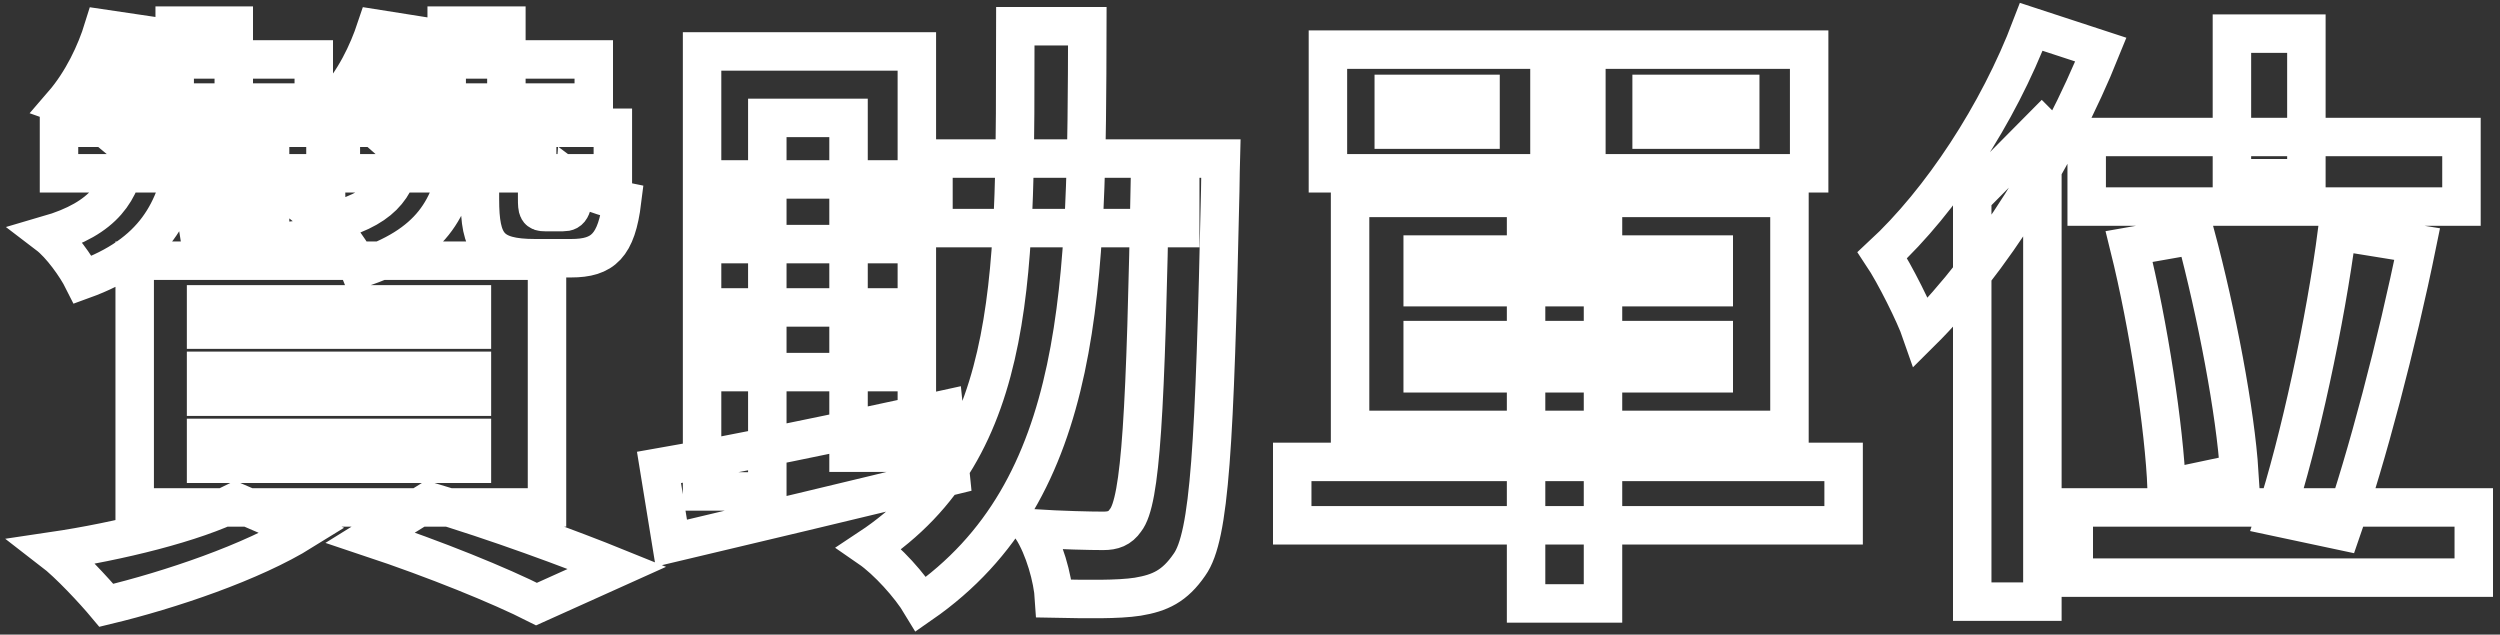 <svg width="260" height="66" viewBox="0 0 260 66" fill="none" xmlns="http://www.w3.org/2000/svg">
<rect x="0" y="0" width="260" height="66" fill="#333333" stroke="none"/>
<mask id="path-1-outside-1_257_5038" maskUnits="userSpaceOnUse" x="-0.016" y="-0.336" width="260" height="67" fill="black">
<rect fill="white" x="-0.016" y="-0.336" width="260" height="67"/>
<path d="M10.744 2.984C9.976 5.48 8.568 8.488 6.52 10.856C7.992 11.368 9.976 12.456 11.192 13.48C13.496 10.536 14.84 7.272 15.928 3.752L10.744 2.984ZM13.048 6.184L10.36 10.664H32.632V6.184H13.048ZM18.168 2.664V15.656H24.312V2.664H18.168ZM6.136 13.288V18.024H33.848V13.288H6.136ZM13.24 15.976C12.6 19.816 10.936 22.696 4.984 24.424C6.328 25.448 7.928 27.688 8.632 29.096C16.056 26.408 18.36 21.992 19.32 15.976H13.24ZM39.096 2.984C38.264 5.48 36.856 8.488 34.616 10.856C36.088 11.368 38.136 12.52 39.288 13.544C41.72 10.536 43.128 7.336 44.344 3.816L39.096 2.984ZM41.592 6.184L38.904 10.664H61.752V6.184H41.592ZM46.456 2.664V15.656H52.664V2.664H46.456ZM35.448 13.288V18.024H63.736V13.288H35.448ZM41.848 15.976C41.272 19.56 39.672 21.8 33.912 23.208C35.192 24.232 36.792 26.472 37.368 27.944C44.856 25.512 47.032 21.672 47.8 15.976H41.848ZM22.264 15.72V23.72L28.088 23.016V15.72H22.264ZM20.216 21.224L20.984 26.088C24.952 25.64 29.368 25.128 33.976 24.616L33.912 20.2C28.728 20.648 23.928 20.968 20.216 21.224ZM49.912 15.848V20.712C49.912 25.384 50.872 26.856 55.672 26.856C56.568 26.856 58.424 26.856 59.384 26.856C62.712 26.856 64.12 25.576 64.696 20.904C63.096 20.584 60.792 19.816 59.768 19.048C59.576 21.672 59.384 22.056 58.552 22.056C58.168 22.056 57.016 22.056 56.696 22.056C55.928 22.056 55.864 21.864 55.864 20.648V15.848H49.912ZM21.432 38.568H49.08V41.256H21.432V38.568ZM21.432 45.544H49.08V48.232H21.432V45.544ZM21.432 31.656H49.08V34.28H21.432V31.656ZM14.008 27.112V52.776H56.888V27.112H14.008ZM38.52 55.912C45.24 58.152 52.024 60.904 55.8 62.824L64.184 59.048C59.448 57.128 51.512 54.184 44.6 52.136L38.52 55.912ZM24.504 52.2C20.152 54.376 12.408 56.296 5.496 57.32C7.16 58.6 9.784 61.416 11.064 62.952C17.72 61.352 26.232 58.472 31.48 55.208L24.504 52.2ZM97.08 16.488V23.72H122.744V16.488H97.08ZM119.608 16.488V18.024C119.16 42.856 118.648 52.136 117.048 54.12C116.472 54.952 115.768 55.208 114.744 55.208C113.336 55.208 110.52 55.144 107.32 54.952C108.6 56.936 109.496 60.136 109.624 62.248C112.952 62.312 116.28 62.376 118.328 62.056C120.632 61.672 122.168 60.968 123.704 58.728C125.816 55.784 126.328 46.312 126.904 19.88C126.904 18.984 126.968 16.488 126.968 16.488H119.608ZM105.592 2.728C105.528 27.688 106.296 46.504 90.424 57C92.28 58.28 94.648 60.904 95.8 62.824C112.952 50.92 113.016 29.416 113.08 2.728H105.592ZM73.016 5.352V51.112H79.8V12.264H88.248V47.08H95.352V5.352H73.016ZM68.536 48.616L69.816 56.488C77.88 54.568 88.76 52.008 98.872 49.512L98.168 42.6C87.416 44.968 75.896 47.336 68.536 48.616ZM76.6 18.664V25.384H91.832V18.664H76.6ZM76.6 31.976V38.696H91.832V31.976H76.6ZM158.712 24.04V62.76H166.712V24.04H158.712ZM147.96 35.368H178.232V38.824H147.96V35.368ZM147.96 26.472H178.232V29.864H147.96V26.472ZM140.408 20.584V44.712H186.104V20.584H140.408ZM134.392 48.04V54.632H191.736V48.04H134.392ZM144.952 9.768H153.976V13.48H144.952V9.768ZM138.104 5.16V18.024H161.144V5.16H138.104ZM171.768 9.768H180.984V13.48H171.768V9.768ZM164.984 5.16V18.024H188.152V5.16H164.984ZM232.12 3.496V18.536H239.864V3.496H232.12ZM217.016 14.248V21.48H255.992V14.248H217.016ZM221.432 25.64C223.48 33.896 225.08 44.52 225.336 50.792L232.888 49.192C232.504 42.92 230.52 32.552 228.344 24.424L221.432 25.64ZM243.064 24.04C241.848 33.384 239.16 45.864 236.6 53.736L243.512 55.208C246.136 47.656 249.272 35.752 251.384 25.384L243.064 24.04ZM215.672 52.776V60.072H257.272V52.776H215.672ZM211.256 2.792C207.8 11.88 201.848 20.904 195.768 26.536C197.048 28.456 199.16 32.68 199.8 34.536C207.032 27.368 214.136 15.976 218.488 5.16L211.256 2.792ZM205.112 20.52V62.568H212.408V13.288L212.344 13.224L205.112 20.52Z"/>
</mask>
<path d="M10.744 2.984C9.976 5.48 8.568 8.488 6.52 10.856C7.992 11.368 9.976 12.456 11.192 13.48C13.496 10.536 14.84 7.272 15.928 3.752L10.744 2.984ZM13.048 6.184L10.36 10.664H32.632V6.184H13.048ZM18.168 2.664V15.656H24.312V2.664H18.168ZM6.136 13.288V18.024H33.848V13.288H6.136ZM13.24 15.976C12.6 19.816 10.936 22.696 4.984 24.424C6.328 25.448 7.928 27.688 8.632 29.096C16.056 26.408 18.36 21.992 19.32 15.976H13.24ZM39.096 2.984C38.264 5.48 36.856 8.488 34.616 10.856C36.088 11.368 38.136 12.52 39.288 13.544C41.72 10.536 43.128 7.336 44.344 3.816L39.096 2.984ZM41.592 6.184L38.904 10.664H61.752V6.184H41.592ZM46.456 2.664V15.656H52.664V2.664H46.456ZM35.448 13.288V18.024H63.736V13.288H35.448ZM41.848 15.976C41.272 19.56 39.672 21.8 33.912 23.208C35.192 24.232 36.792 26.472 37.368 27.944C44.856 25.512 47.032 21.672 47.8 15.976H41.848ZM22.264 15.72V23.72L28.088 23.016V15.72H22.264ZM20.216 21.224L20.984 26.088C24.952 25.64 29.368 25.128 33.976 24.616L33.912 20.2C28.728 20.648 23.928 20.968 20.216 21.224ZM49.912 15.848V20.712C49.912 25.384 50.872 26.856 55.672 26.856C56.568 26.856 58.424 26.856 59.384 26.856C62.712 26.856 64.12 25.576 64.696 20.904C63.096 20.584 60.792 19.816 59.768 19.048C59.576 21.672 59.384 22.056 58.552 22.056C58.168 22.056 57.016 22.056 56.696 22.056C55.928 22.056 55.864 21.864 55.864 20.648V15.848H49.912ZM21.432 38.568H49.08V41.256H21.432V38.568ZM21.432 45.544H49.08V48.232H21.432V45.544ZM21.432 31.656H49.08V34.28H21.432V31.656ZM14.008 27.112V52.776H56.888V27.112H14.008ZM38.52 55.912C45.24 58.152 52.024 60.904 55.8 62.824L64.184 59.048C59.448 57.128 51.512 54.184 44.6 52.136L38.52 55.912ZM24.504 52.2C20.152 54.376 12.408 56.296 5.496 57.32C7.16 58.6 9.784 61.416 11.064 62.952C17.72 61.352 26.232 58.472 31.48 55.208L24.504 52.2ZM97.08 16.488V23.72H122.744V16.488H97.08ZM119.608 16.488V18.024C119.16 42.856 118.648 52.136 117.048 54.12C116.472 54.952 115.768 55.208 114.744 55.208C113.336 55.208 110.52 55.144 107.32 54.952C108.6 56.936 109.496 60.136 109.624 62.248C112.952 62.312 116.28 62.376 118.328 62.056C120.632 61.672 122.168 60.968 123.704 58.728C125.816 55.784 126.328 46.312 126.904 19.88C126.904 18.984 126.968 16.488 126.968 16.488H119.608ZM105.592 2.728C105.528 27.688 106.296 46.504 90.424 57C92.28 58.28 94.648 60.904 95.8 62.824C112.952 50.92 113.016 29.416 113.08 2.728H105.592ZM73.016 5.352V51.112H79.8V12.264H88.248V47.08H95.352V5.352H73.016ZM68.536 48.616L69.816 56.488C77.88 54.568 88.76 52.008 98.872 49.512L98.168 42.6C87.416 44.968 75.896 47.336 68.536 48.616ZM76.6 18.664V25.384H91.832V18.664H76.6ZM76.6 31.976V38.696H91.832V31.976H76.6ZM158.712 24.04V62.76H166.712V24.04H158.712ZM147.96 35.368H178.232V38.824H147.96V35.368ZM147.96 26.472H178.232V29.864H147.96V26.472ZM140.408 20.584V44.712H186.104V20.584H140.408ZM134.392 48.04V54.632H191.736V48.04H134.392ZM144.952 9.768H153.976V13.48H144.952V9.768ZM138.104 5.16V18.024H161.144V5.16H138.104ZM171.768 9.768H180.984V13.48H171.768V9.768ZM164.984 5.16V18.024H188.152V5.16H164.984ZM232.12 3.496V18.536H239.864V3.496H232.12ZM217.016 14.248V21.48H255.992V14.248H217.016ZM221.432 25.64C223.48 33.896 225.08 44.52 225.336 50.792L232.888 49.192C232.504 42.92 230.52 32.552 228.344 24.424L221.432 25.64ZM243.064 24.04C241.848 33.384 239.16 45.864 236.6 53.736L243.512 55.208C246.136 47.656 249.272 35.752 251.384 25.384L243.064 24.04ZM215.672 52.776V60.072H257.272V52.776H215.672ZM211.256 2.792C207.8 11.88 201.848 20.904 195.768 26.536C197.048 28.456 199.16 32.68 199.8 34.536C207.032 27.368 214.136 15.976 218.488 5.16L211.256 2.792ZM205.112 20.52V62.568H212.408V13.288L212.344 13.224L205.112 20.52Z" stroke="white" stroke-width="4" mask="url(#path-1-outside-1_257_5038)"/>
</svg>
